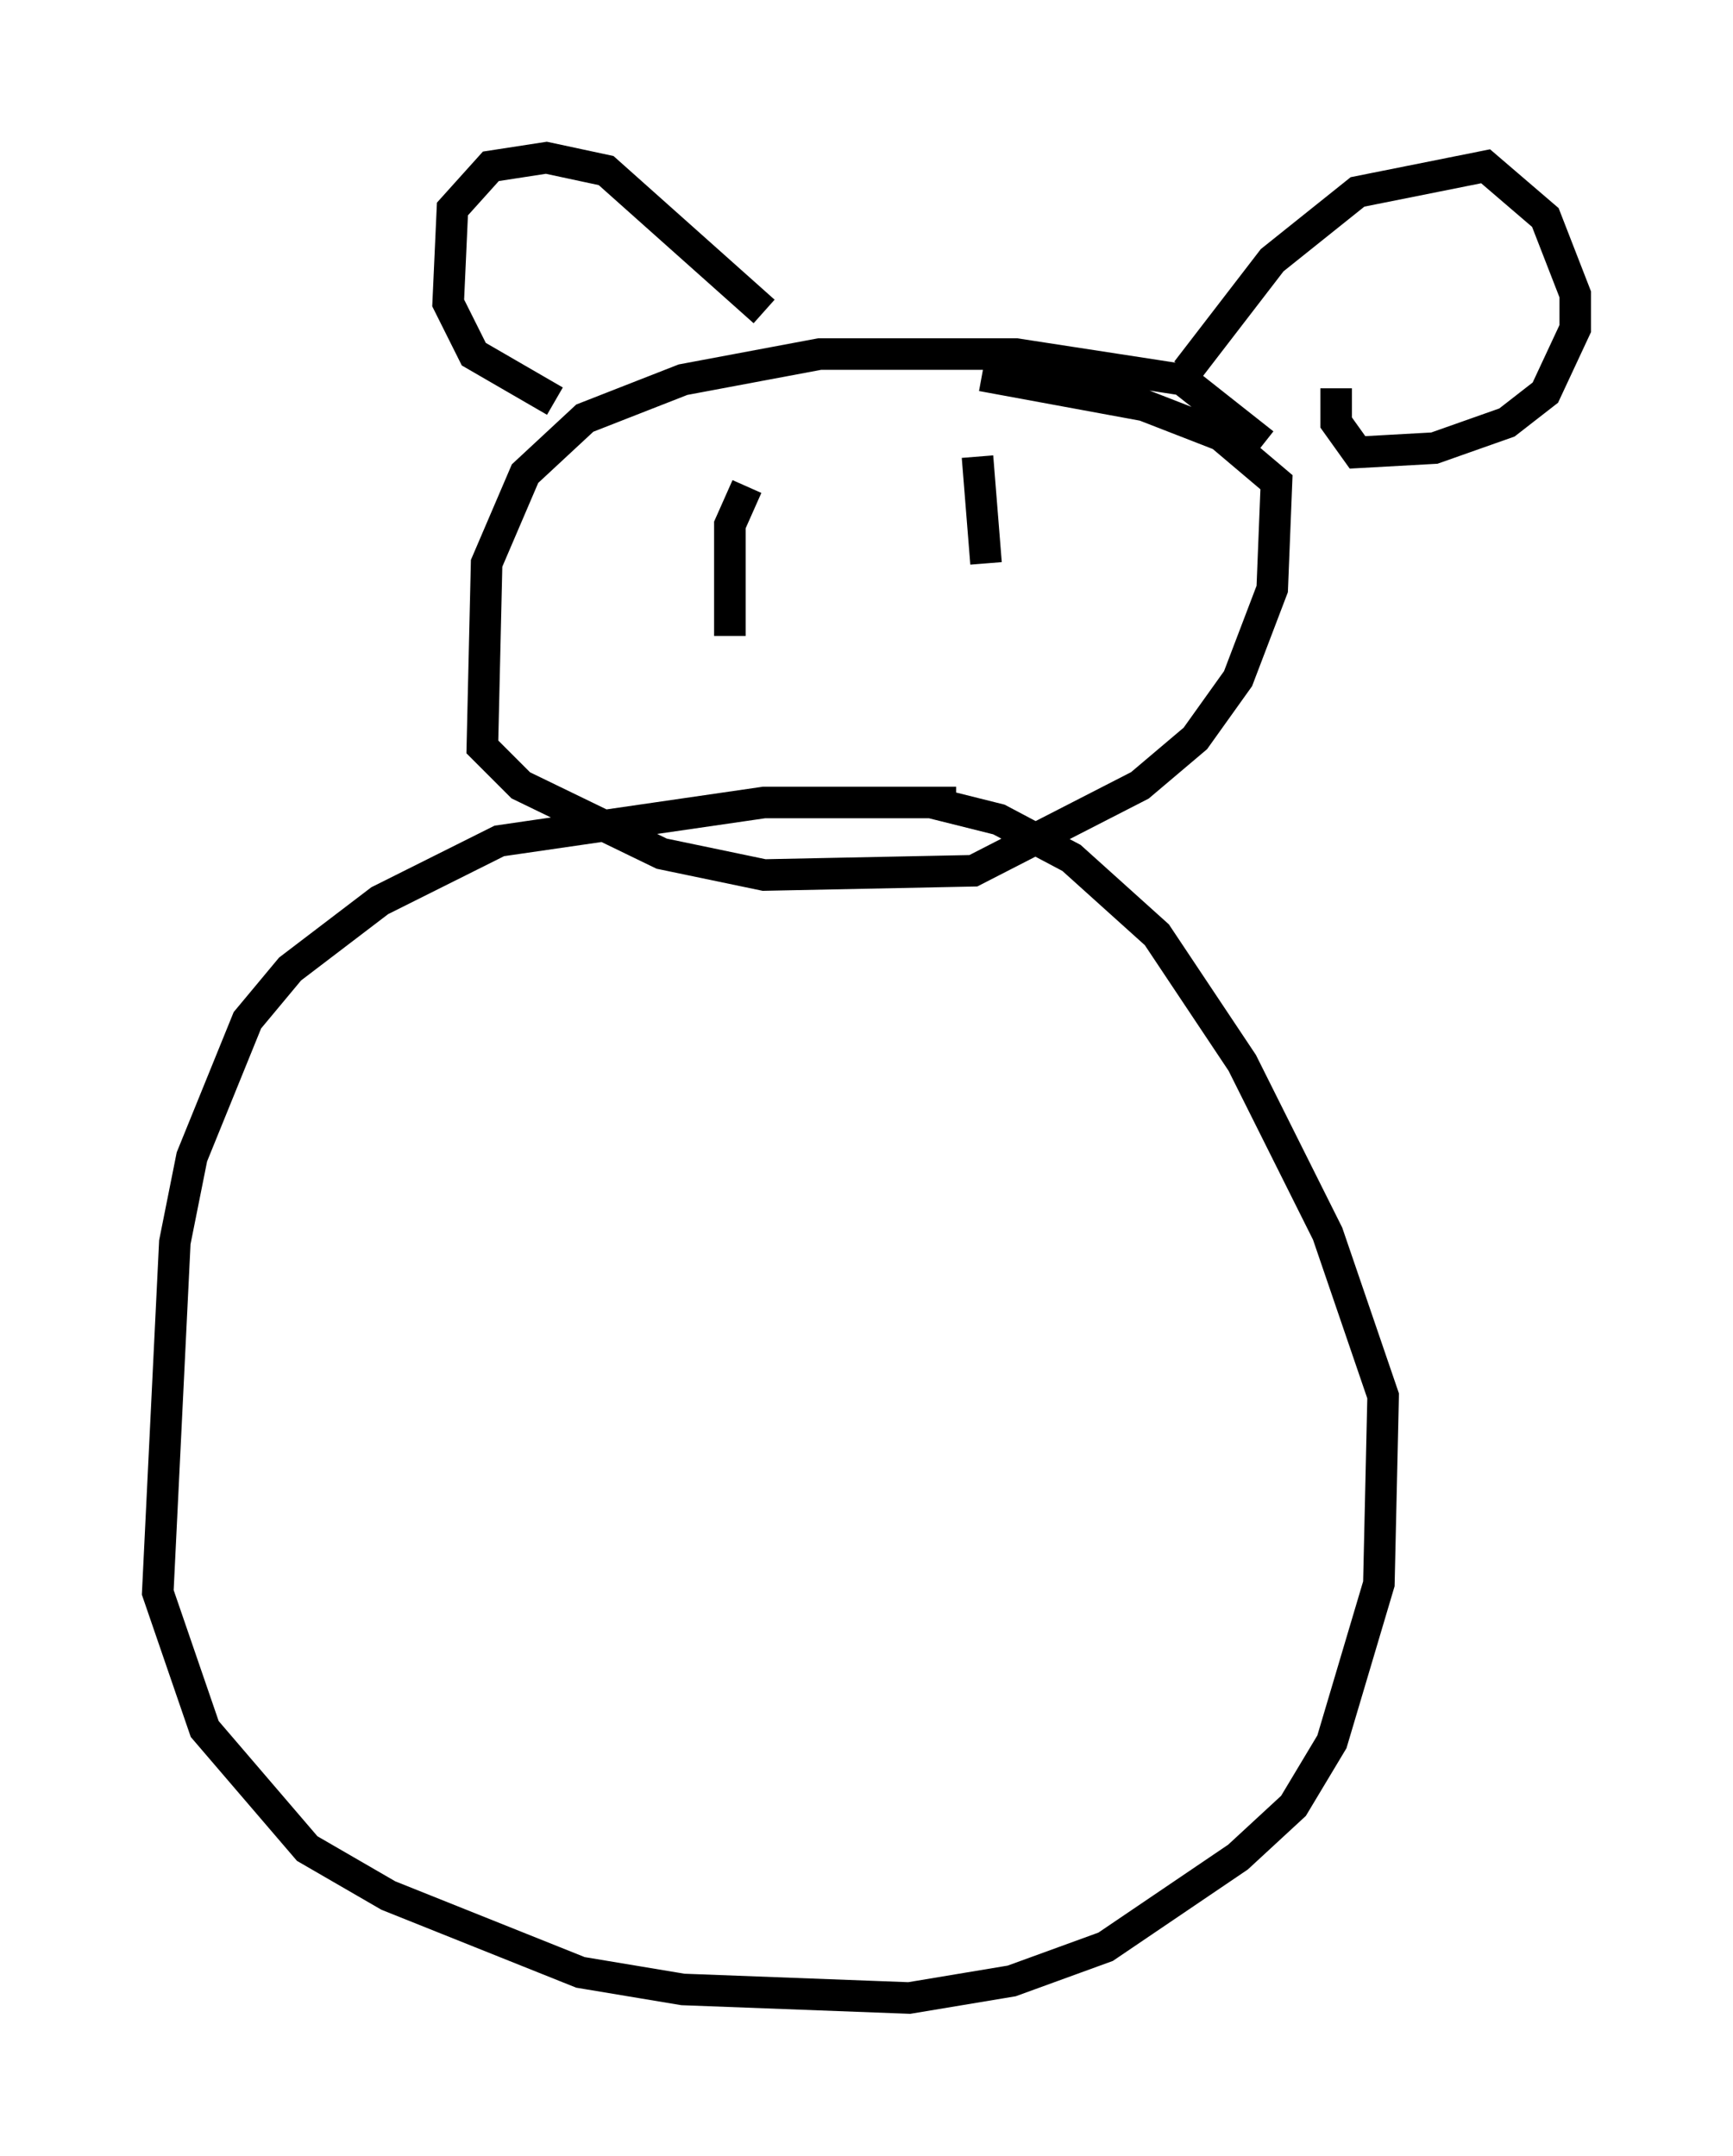 <?xml version="1.0" encoding="utf-8" ?>
<svg baseProfile="full" height="68.321" version="1.1" width="54.925" xmlns="http://www.w3.org/2000/svg" xmlns:ev="http://www.w3.org/2001/xml-events" xmlns:xlink="http://www.w3.org/1999/xlink"><defs /><rect fill="white" height="68.321" width="54.925" x="0" y="0" /><path d="M30.71, 26.109 m-0.406, -0.677 l-6.089, 0.0 -8.39, 1.218 l-3.789, 1.894 -2.842, 2.165 l-1.353, 1.624 -1.759, 4.33 l-0.541, 2.706 -0.541, 11.096 l1.488, 4.33 3.248, 3.789 l2.571, 1.488 6.089, 2.436 l3.248, 0.541 7.172, 0.271 l3.248, -0.541 2.977, -1.083 l4.195, -2.842 1.759, -1.624 l1.218, -2.03 1.488, -5.007 l0.135, -5.954 -1.759, -5.142 l-2.706, -5.413 -2.706, -4.059 l-2.706, -2.436 -2.3, -1.218 l-2.165, -0.541 m10.555, -11.367 l-2.571, -2.03 -5.277, -0.812 l-6.225, 0.0 -4.33, 0.812 l-3.112, 1.218 -1.894, 1.759 l-1.218, 2.842 -0.135, 5.819 l1.218, 1.218 4.465, 2.165 l3.248, 0.677 6.631, -0.135 l5.277, -2.706 1.759, -1.488 l1.353, -1.894 1.083, -2.842 l0.135, -3.383 -1.759, -1.488 l-2.436, -0.947 -5.142, -0.947 m-13.532, 0.812 l-2.571, -1.488 -0.812, -1.624 l0.135, -2.977 1.218, -1.353 l1.759, -0.271 1.894, 0.406 l5.007, 4.465 m13.396, 1.894 l2.706, -3.518 2.706, -2.165 l4.059, -0.812 1.894, 1.624 l0.947, 2.436 0.0, 1.083 l-0.947, 2.03 -1.218, 0.947 l-2.3, 0.812 -2.436, 0.135 l-0.677, -0.947 0.0, -1.083 m-18.674, 3.112 l-0.541, 1.218 0.0, 3.518 m7.848, -5.683 l0.271, 3.383 " fill="none" stroke="black" stroke-width="1" /></svg>